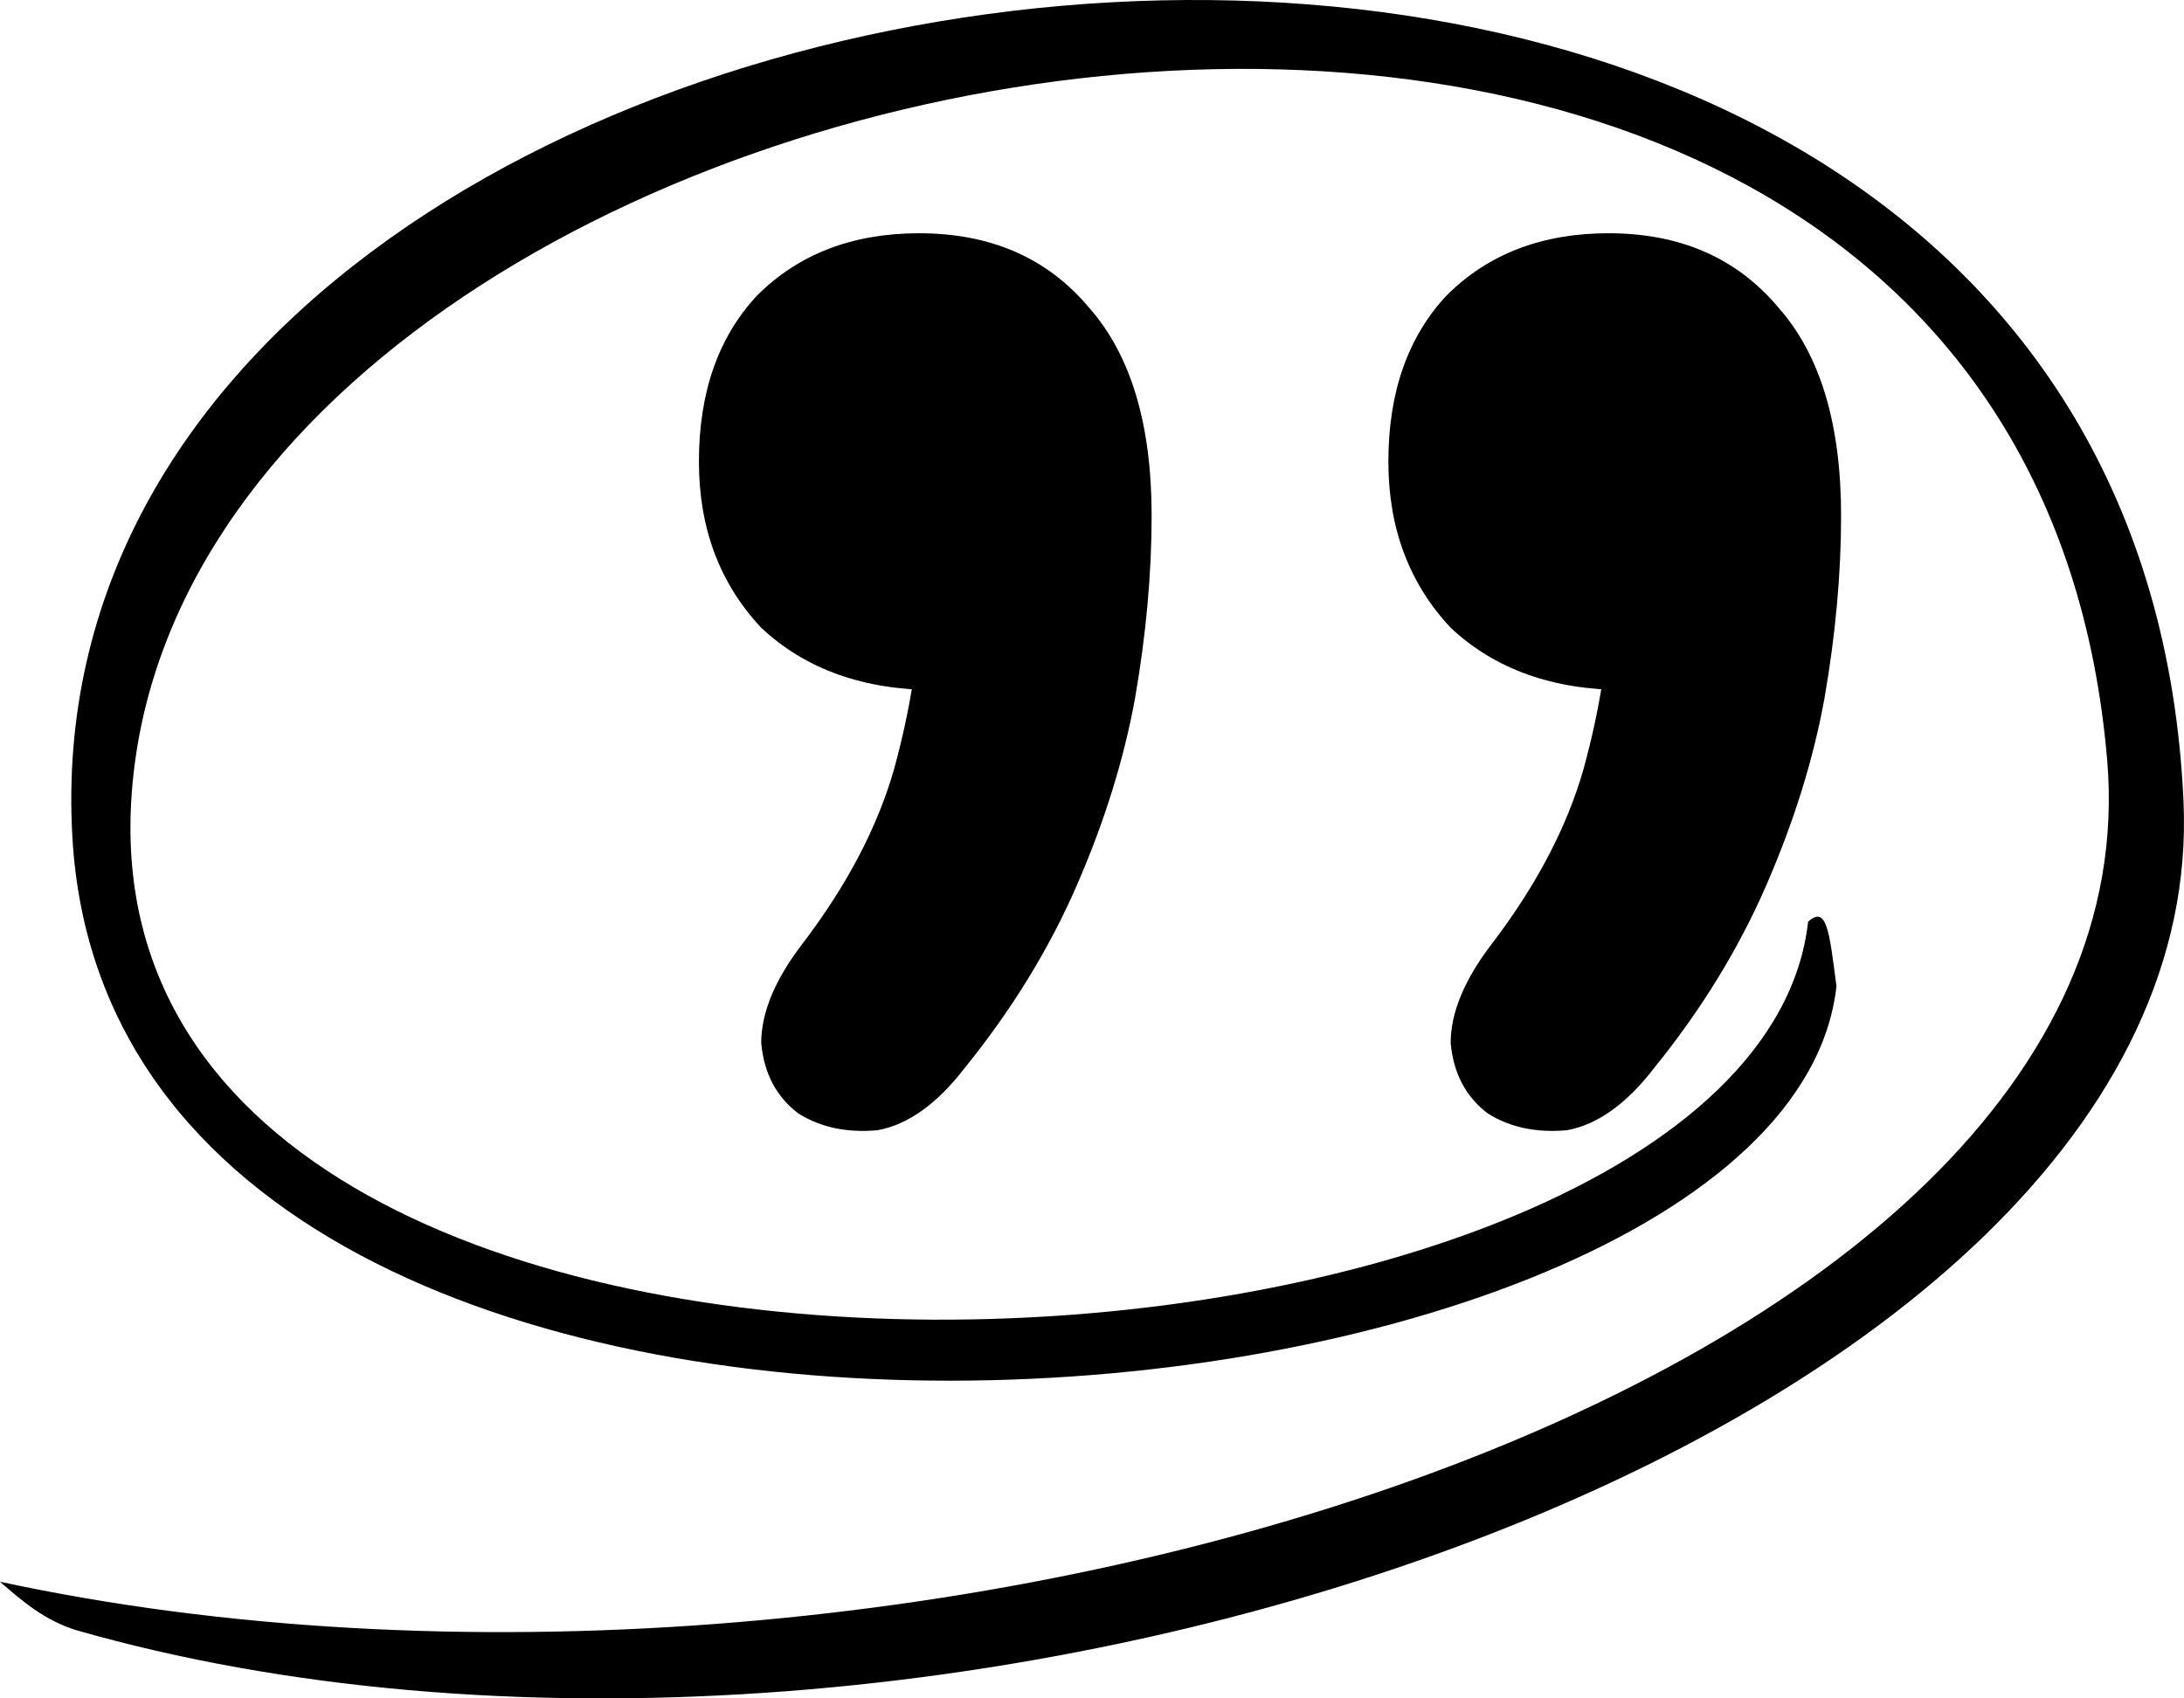 <svg width="468" height="364" viewBox="0 0 468 364" fill="none" xmlns="http://www.w3.org/2000/svg">
<path d="M28.122 171.668C19.062 326.75 375.385 304.391 387.452 197.547C391.496 193.893 392.009 199.793 393.525 211.364C382.314 313.005 25.039 345.837 15.509 179.397C3.571 -29.105 456.108 -85.713 467.895 171.668C474.185 309.02 197.043 401.297 16.07 349.305C9.563 347.191 4.952 343.333 0 339.001C192.745 380.453 462.911 298.429 451.545 163.003C431.951 -70.457 38.017 2.316 28.122 171.668Z" fill="black"/>
<path d="M206.728 228.88C200.795 236.593 194.565 241.043 188.038 242.23C181.512 242.823 175.875 241.637 171.128 238.67C166.382 235.11 163.712 230.067 163.118 223.54C163.118 217.013 166.085 209.893 172.018 202.18C181.511 189.72 188.038 177.26 191.598 164.8C195.158 151.747 196.938 140.177 196.938 130.09L200.498 147.89C185.072 147.89 172.612 143.44 163.118 134.54C154.218 125.047 149.768 113.18 149.768 98.94C149.768 84.107 153.921 72.24 162.228 63.34C171.128 54.44 182.698 49.99 196.938 49.99C212.365 49.99 224.528 55.33 233.428 66.01C242.328 76.097 246.778 90.93 246.778 110.51C246.778 122.97 245.592 136.023 243.218 149.67C240.845 162.723 236.692 176.073 230.758 189.72C224.825 203.367 216.815 216.42 206.728 228.88ZM354.468 228.88C348.535 236.593 342.305 241.043 335.778 242.23C329.252 242.823 323.615 241.637 318.868 238.67C314.122 235.11 311.452 230.067 310.858 223.54C310.858 217.013 313.825 209.893 319.758 202.18C329.252 189.72 335.778 177.26 339.338 164.8C342.898 151.747 344.678 140.177 344.678 130.09L348.238 147.89C332.812 147.89 320.352 143.44 310.858 134.54C301.958 125.047 297.508 113.18 297.508 98.94C297.508 84.107 301.662 72.24 309.968 63.34C318.868 54.44 330.438 49.99 344.678 49.99C360.105 49.99 372.268 55.33 381.168 66.01C390.068 76.097 394.518 90.93 394.518 110.51C394.518 122.97 393.332 136.023 390.958 149.67C388.585 162.723 384.432 176.073 378.498 189.72C372.565 203.367 364.555 216.42 354.468 228.88Z" fill="black"/>
</svg>
